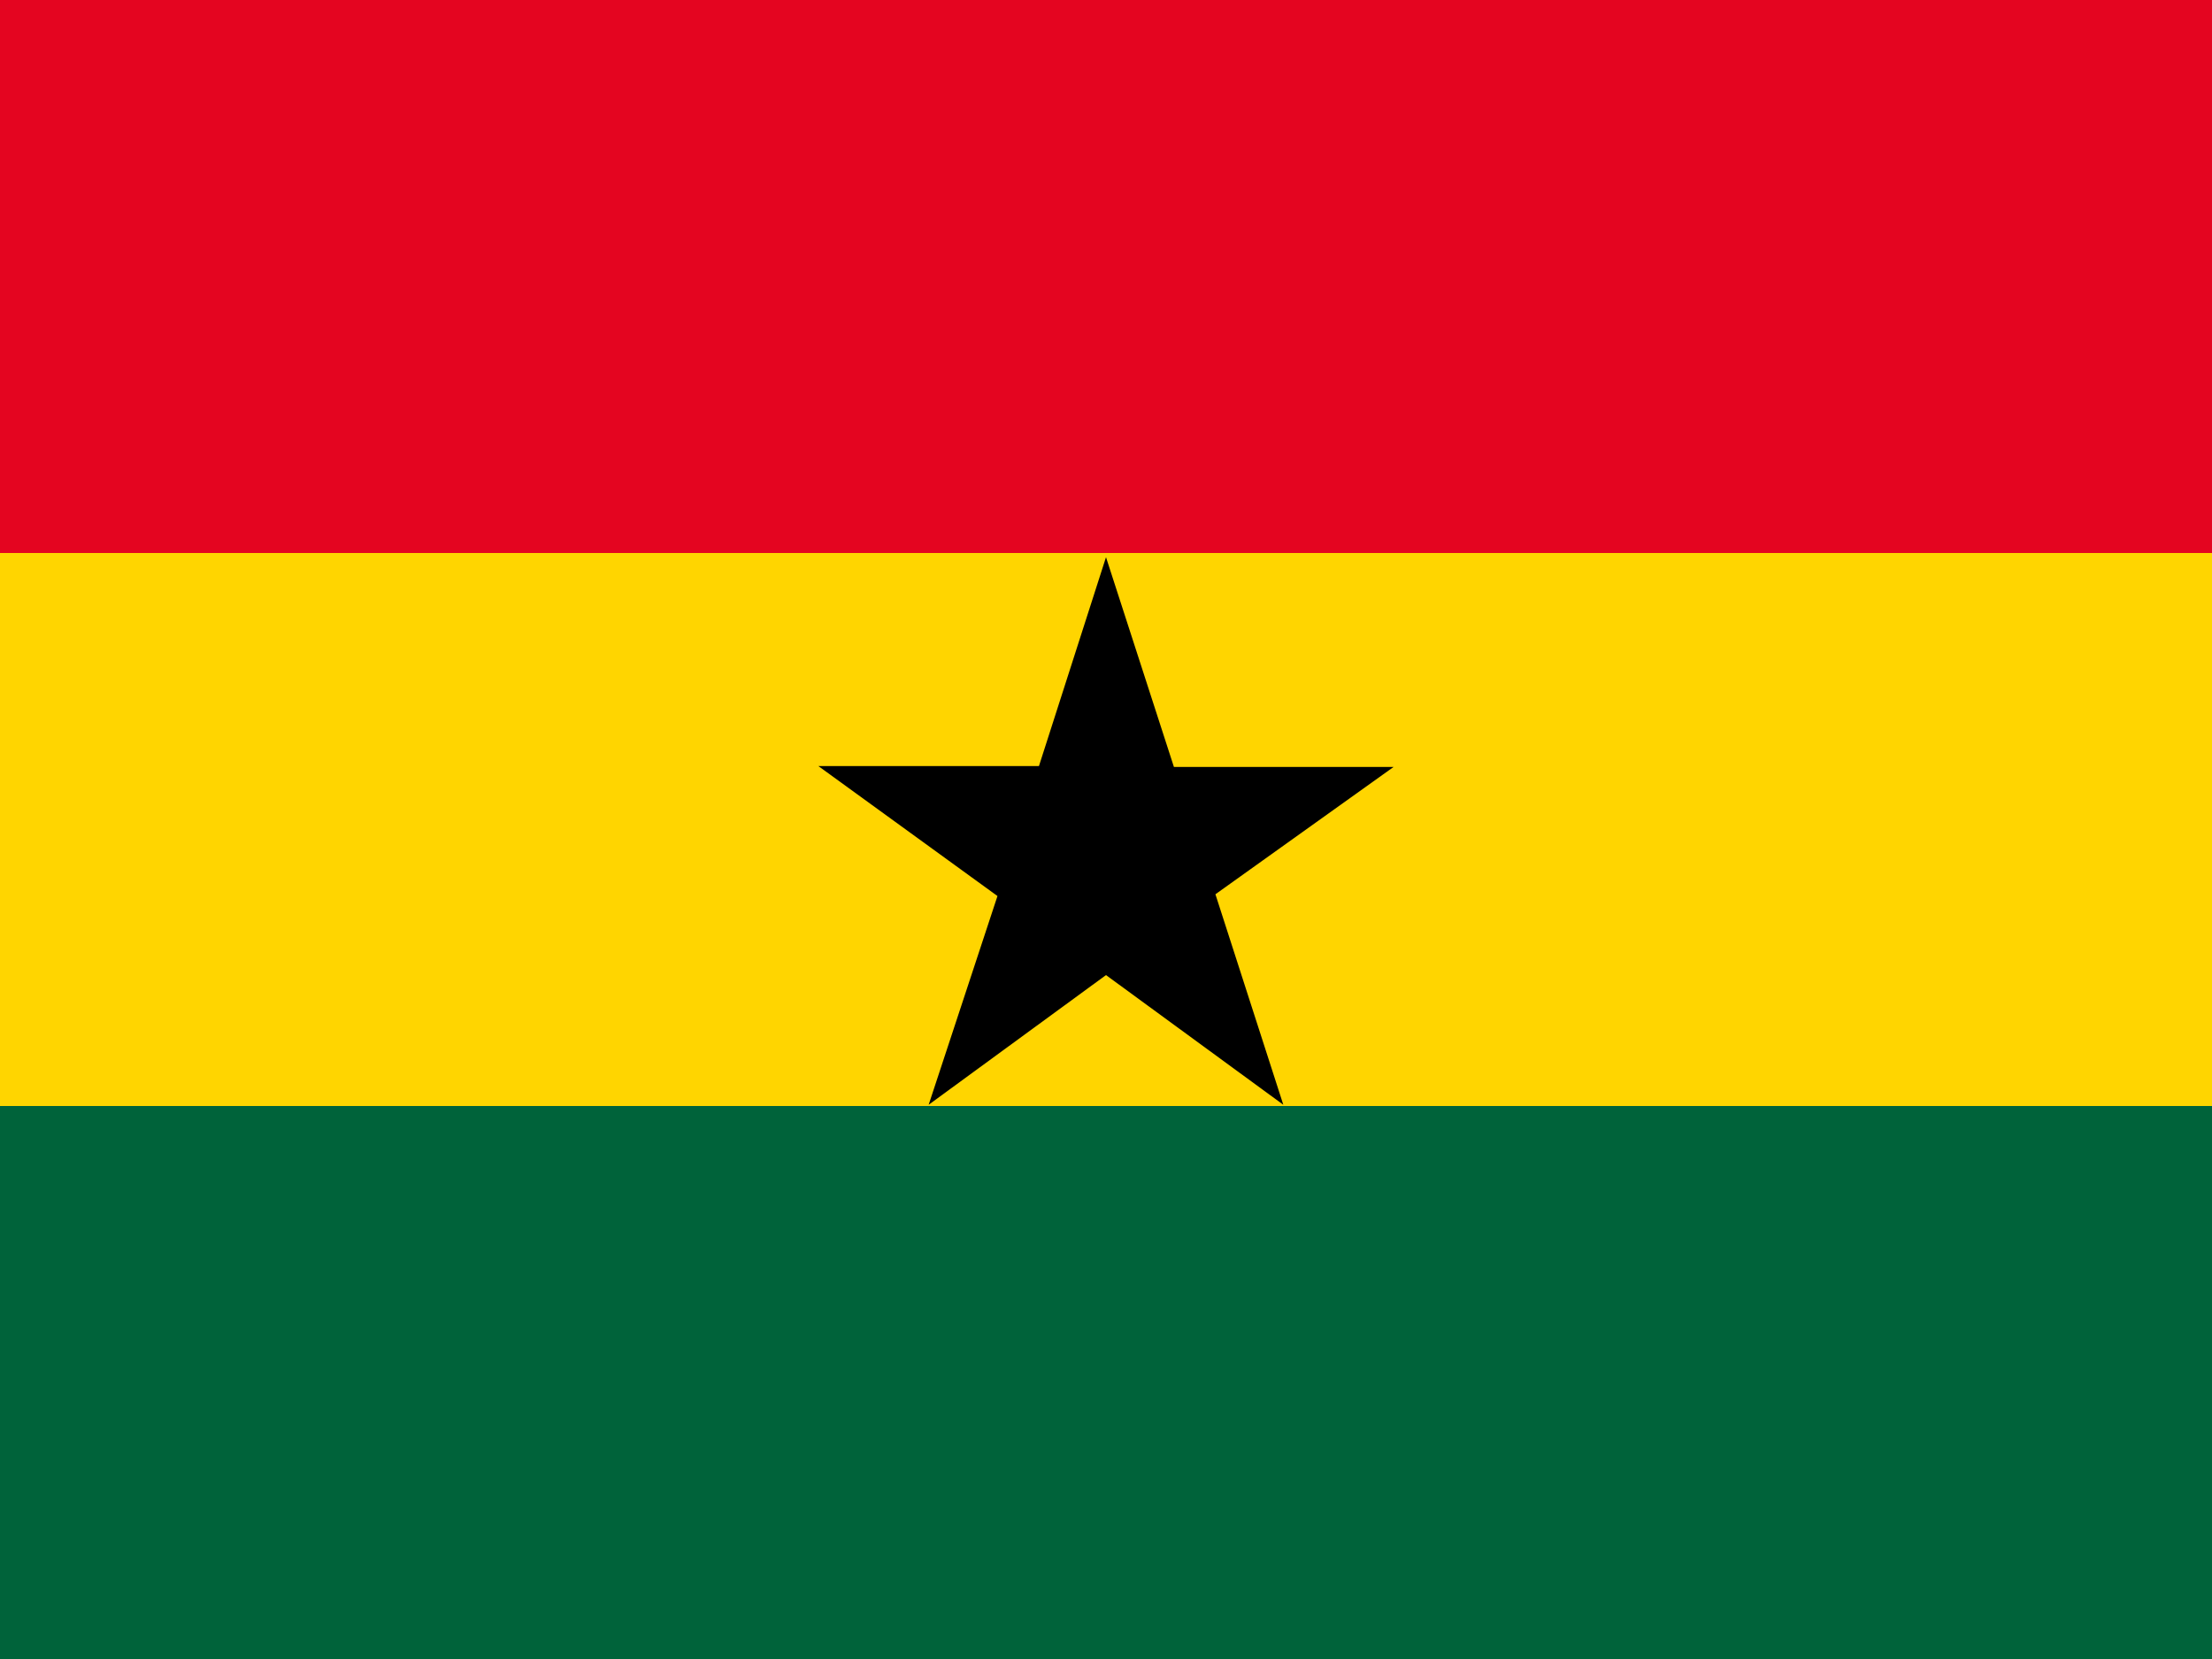 <svg xmlns="http://www.w3.org/2000/svg" width="64" height="48"><path fill="#FFD500" d="M0 16h64v16h-64z"/><path fill="#E40520" d="M0 0h64v16h-64z"/><path fill="#00633A" d="M0 32h64v16h-64z"/><path d="M32 16.121l-1.94 6.044h-6.382l5.182 3.76-1.991 6.039 5.131-3.752 5.13 3.752-1.964-6.09 5.155-3.684h-6.356z"/></svg>